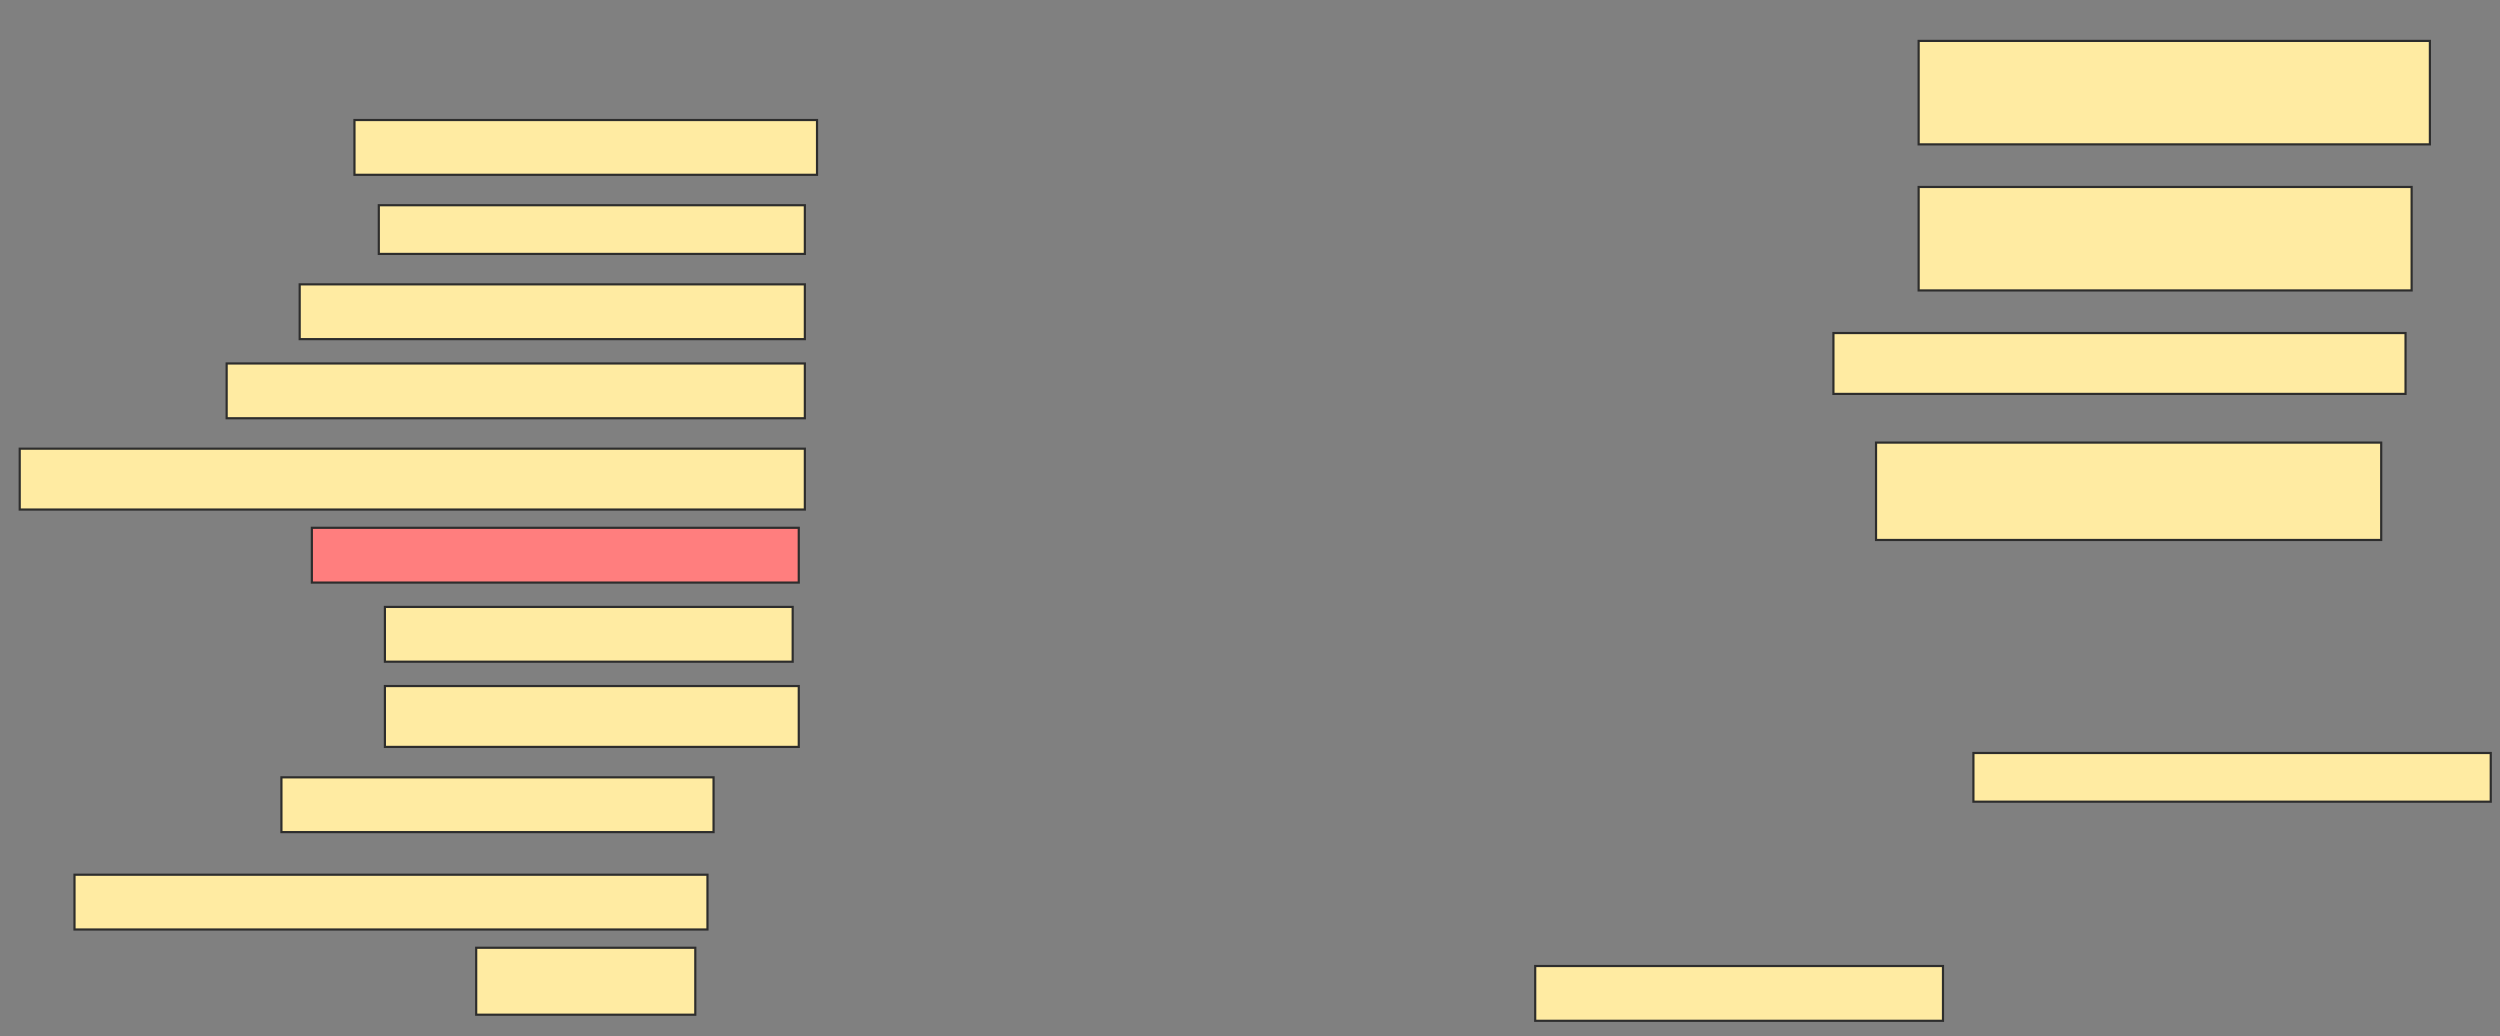 <svg height="473" width="1141" xmlns="http://www.w3.org/2000/svg">
 <rect width="100%" height="100%" fill="#808080" stroke="none"/>
 <!-- Created with Image Occlusion Enhanced -->
 <g>
  <title>Labels</title>
 </g>
 <g>
  <title>Masks</title>
  <rect fill="#FFEBA2" height="25" id="a55b29a2930141d2a23d045a61f7ebc0-ao-1" stroke="#2D2D2D" width="211.111" x="161.778" y="54.778"/>
  <rect fill="#FFEBA2" height="47.222" id="a55b29a2930141d2a23d045a61f7ebc0-ao-2" stroke="#2D2D2D" width="233.333" x="875.667" y="18.667"/>
  <rect fill="#FFEBA2" height="22.222" id="a55b29a2930141d2a23d045a61f7ebc0-ao-3" stroke="#2D2D2D" width="194.444" x="172.889" y="93.667"/>
  <rect fill="#FFEBA2" height="47.222" id="a55b29a2930141d2a23d045a61f7ebc0-ao-4" stroke="#2D2D2D" width="225" x="875.667" y="85.333"/>
  <rect fill="#FFEBA2" height="25" id="a55b29a2930141d2a23d045a61f7ebc0-ao-5" stroke="#2D2D2D" width="230.556" x="136.778" y="129.778"/>
  <rect fill="#FFEBA2" height="25" id="a55b29a2930141d2a23d045a61f7ebc0-ao-6" stroke="#2D2D2D" width="263.889" x="103.444" y="165.889"/>
  <rect fill="#FFEBA2" height="27.778" id="a55b29a2930141d2a23d045a61f7ebc0-ao-7" stroke="#2D2D2D" width="261.111" x="836.778" y="152"/>
  <rect fill="#FFEBA2" height="27.778" id="a55b29a2930141d2a23d045a61f7ebc0-ao-8" stroke="#2D2D2D" width="358.333" x="9" y="204.778"/>
  <rect fill="#FFEBA2" height="44.444" id="a55b29a2930141d2a23d045a61f7ebc0-ao-9" stroke="#2D2D2D" width="230.556" x="856.222" y="202"/>
  <rect class="qshape" fill="#FF7E7E" height="25" id="a55b29a2930141d2a23d045a61f7ebc0-ao-10" stroke="#2D2D2D" width="222.222" x="142.333" y="240.889"/>
  <rect fill="#FFEBA2" height="25" id="a55b29a2930141d2a23d045a61f7ebc0-ao-11" stroke="#2D2D2D" width="186.111" x="175.667" y="277"/>
  <rect fill="#FFEBA2" height="27.778" id="a55b29a2930141d2a23d045a61f7ebc0-ao-12" stroke="#2D2D2D" width="188.889" x="175.667" y="313.111"/>
  <rect fill="#FFEBA2" height="25" id="a55b29a2930141d2a23d045a61f7ebc0-ao-13" stroke="#2D2D2D" width="197.222" x="128.444" y="354.778"/>
  <rect fill="#FFEBA2" height="22.222" id="a55b29a2930141d2a23d045a61f7ebc0-ao-14" stroke="#2D2D2D" width="236.111" x="900.667" y="343.667"/>
  <rect fill="#FFEBA2" height="25" id="a55b29a2930141d2a23d045a61f7ebc0-ao-15" stroke="#2D2D2D" width="288.889" x="34" y="399.222"/>
  <rect fill="#FFEBA2" height="30.556" id="a55b29a2930141d2a23d045a61f7ebc0-ao-16" stroke="#2D2D2D" width="100" x="217.333" y="432.556"/>
  <rect fill="#FFEBA2" height="25" id="a55b29a2930141d2a23d045a61f7ebc0-ao-17" stroke="#2D2D2D" width="186.111" x="700.667" y="440.889"/>
 </g>
</svg>